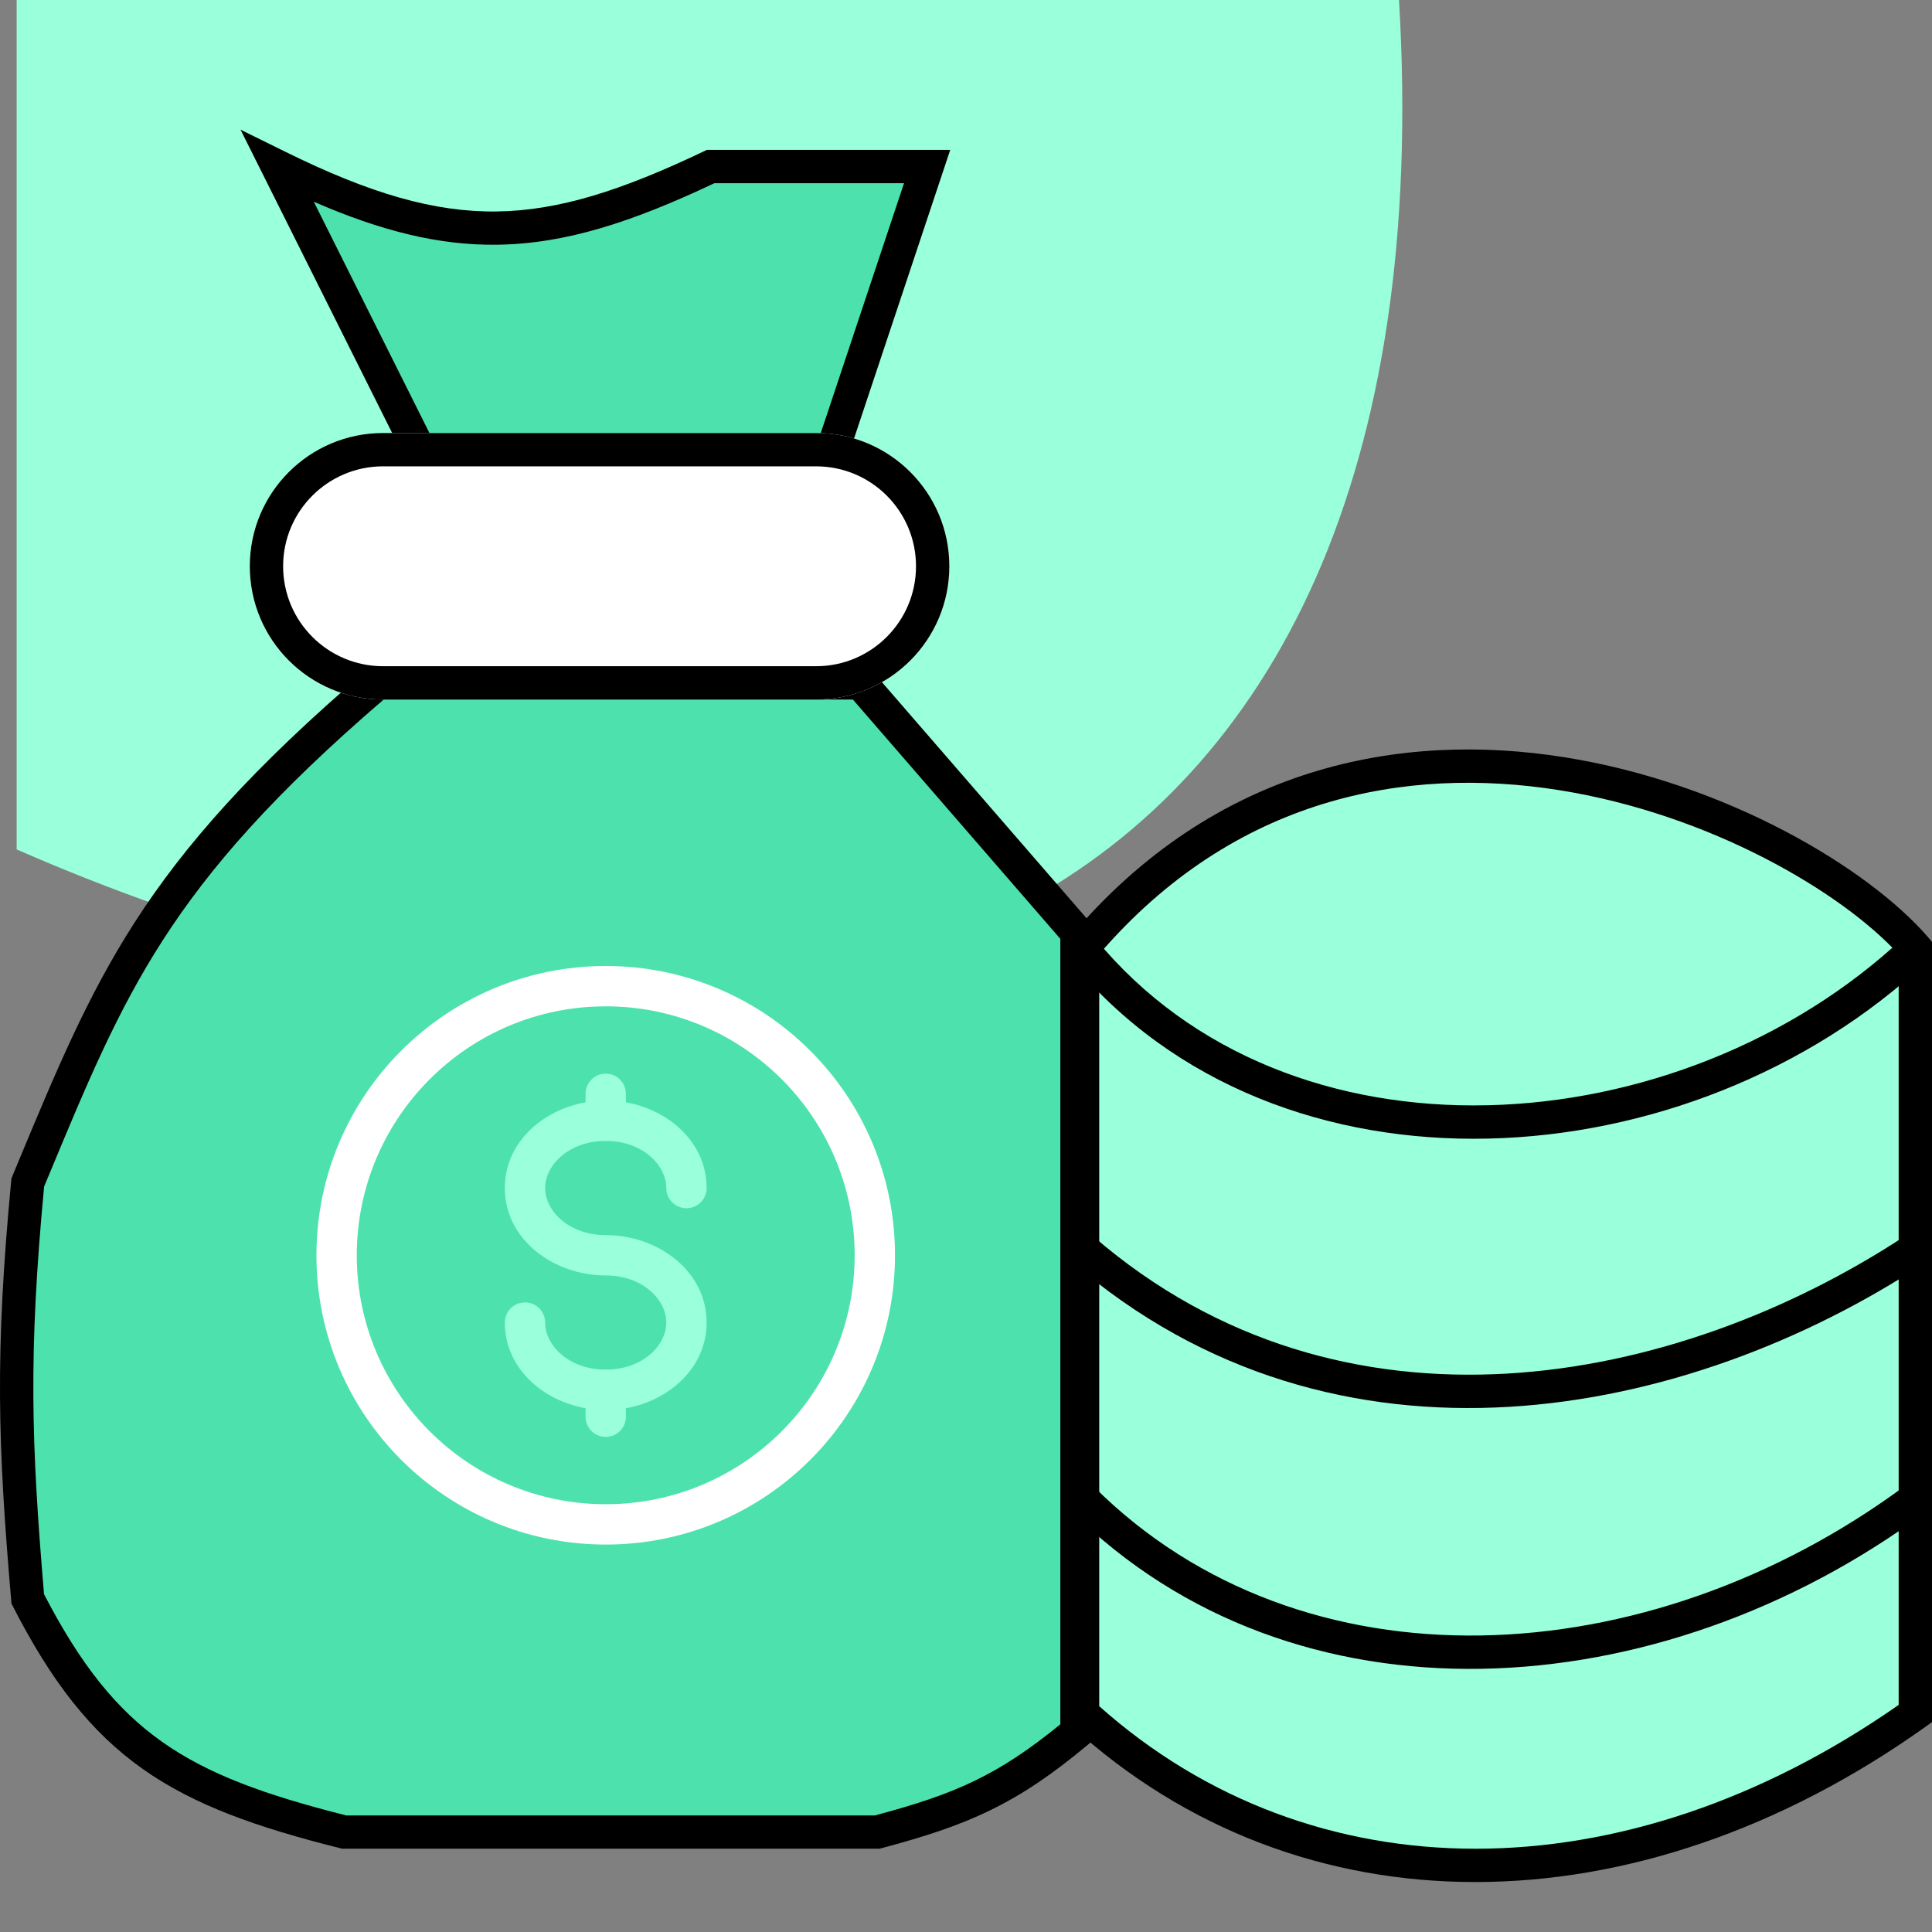 <svg width="24" height="24" viewBox="0 0 24 24" fill="none" xmlns="http://www.w3.org/2000/svg">
<rect x="0" y="0" width="24" height="24" fill="#808080" stroke="none"/>
<path d="M0.207 10.552V0H17.379C18.075 11.723 9.83 14.761 0.207 10.552Z" fill="#9AFFDB"/>
<path d="M8.827 2.069C6.767 3.049 5.594 3.128 3.448 2.069L5.31 5.793H10.276L11.517 2.069H8.827Z" fill="#4DE2AD"/>
<path d="M10.69 8.483H4.69C1.881 10.885 1.36 12.252 0.345 14.69C0.143 16.821 0.18 17.933 0.345 19.862C1.287 21.701 2.225 22.244 4.276 22.759H10.896C11.952 22.478 12.511 22.239 13.379 21.517V11.586L10.69 8.483Z" fill="#4DE2AD"/>
<path fill-rule="evenodd" clip-rule="evenodd" d="M2.988 1.611L3.54 1.883C4.598 2.406 5.394 2.636 6.167 2.627C6.942 2.617 7.718 2.368 8.739 1.882L8.781 1.862H11.804L10.425 6H5.182L2.988 1.611ZM8.874 2.276C7.854 2.758 7.024 3.03 6.172 3.04C5.456 3.049 4.74 2.872 3.898 2.506L5.438 5.586H10.127L11.23 2.276H8.874ZM4.613 8.276H10.784L13.586 11.509V21.614L13.511 21.676C13.069 22.045 12.698 22.295 12.298 22.489C11.9 22.683 11.482 22.817 10.95 22.959L10.924 22.965H4.25L4.225 22.959C3.194 22.7 2.416 22.428 1.775 21.976C1.13 21.52 0.641 20.894 0.161 19.956L0.142 19.92L0.139 19.88C-0.027 17.942 -0.065 16.817 0.139 14.67L0.142 14.639L0.154 14.61C0.181 14.546 0.207 14.482 0.233 14.419C0.702 13.293 1.084 12.375 1.671 11.461C2.293 10.493 3.141 9.535 4.555 8.326L4.613 8.276ZM4.766 8.69C3.407 9.858 2.605 10.773 2.019 11.685C1.452 12.567 1.083 13.453 0.611 14.589C0.59 14.639 0.569 14.689 0.548 14.74C0.352 16.822 0.388 17.919 0.547 19.804C1.003 20.684 1.449 21.239 2.014 21.638C2.585 22.042 3.295 22.298 4.301 22.552H10.869C11.38 22.415 11.761 22.291 12.117 22.117C12.457 21.952 12.781 21.739 13.172 21.42V11.663L10.595 8.69H4.766Z" fill="black"/>
<path d="M3.103 7.034C3.103 6.12 3.844 5.379 4.759 5.379H10.138C11.052 5.379 11.793 6.12 11.793 7.034V7.034C11.793 7.949 11.052 8.69 10.138 8.69H4.759C3.844 8.69 3.103 7.949 3.103 7.034V7.034Z" fill="white"/>
<path fill-rule="evenodd" clip-rule="evenodd" d="M10.138 5.793H4.759C4.073 5.793 3.517 6.349 3.517 7.034C3.517 7.72 4.073 8.276 4.759 8.276H10.138C10.823 8.276 11.379 7.72 11.379 7.034C11.379 6.349 10.823 5.793 10.138 5.793ZM4.759 5.379C3.844 5.379 3.103 6.12 3.103 7.034C3.103 7.949 3.844 8.69 4.759 8.69H10.138C11.052 8.69 11.793 7.949 11.793 7.034C11.793 6.12 11.052 5.379 10.138 5.379H4.759Z" fill="black"/>
<path d="M13.448 21.287V11.777C16.936 7.639 22.376 10.139 23.793 11.777V21.287C20.262 23.8 16.204 23.802 13.448 21.287Z" fill="#9AFFDB"/>
<path fill-rule="evenodd" clip-rule="evenodd" d="M19.429 9.406C21.443 9.725 23.204 10.78 23.95 11.641L24 11.7V21.393L23.913 21.455C20.321 24.012 16.151 24.035 13.309 21.439L13.241 21.378V11.701L13.29 11.643C15.091 9.507 17.402 9.085 19.429 9.406ZM13.655 11.853V21.195C16.3 23.55 20.167 23.567 23.586 21.179V11.855C22.884 11.087 21.25 10.114 19.365 9.815C17.465 9.514 15.335 9.901 13.655 11.853Z" fill="black"/>
<path fill-rule="evenodd" clip-rule="evenodd" d="M18.487 14.144C16.52 14.189 14.583 13.499 13.289 11.925L13.608 11.662C14.806 13.119 16.61 13.773 18.478 13.73C20.346 13.688 22.26 12.949 23.651 11.642L23.935 11.944C22.465 13.324 20.453 14.1 18.487 14.144ZM13.584 15.361C16.68 18.036 20.819 17.231 23.679 15.345L23.907 15.69C20.968 17.628 16.608 18.521 13.313 15.674L13.584 15.361ZM23.916 18.787C20.6 21.241 16.074 21.522 13.302 18.767L13.594 18.474C16.177 21.041 20.463 20.827 23.67 18.454L23.916 18.787Z" fill="black"/>
<path fill-rule="evenodd" clip-rule="evenodd" d="M7.525 12.501C5.817 12.501 4.432 13.886 4.432 15.594C4.432 17.301 5.817 18.686 7.525 18.686C9.232 18.686 10.617 17.301 10.617 15.594C10.617 13.886 9.232 12.501 7.525 12.501ZM3.931 15.594C3.931 13.609 5.54 12 7.525 12C9.509 12 11.118 13.609 11.118 15.594C11.118 17.578 9.509 19.187 7.525 19.187C5.54 19.187 3.931 17.578 3.931 15.594Z" fill="white"/>
<path fill-rule="evenodd" clip-rule="evenodd" d="M7.525 17.014C7.663 17.014 7.775 17.127 7.775 17.265V17.599C7.775 17.738 7.663 17.85 7.525 17.85C7.386 17.85 7.274 17.738 7.274 17.599V17.265C7.274 17.127 7.386 17.014 7.525 17.014Z" fill="#9AFFDB"/>
<path fill-rule="evenodd" clip-rule="evenodd" d="M7.525 13.337C7.663 13.337 7.775 13.449 7.775 13.588V13.922C7.775 14.061 7.663 14.173 7.525 14.173C7.386 14.173 7.274 14.061 7.274 13.922V13.588C7.274 13.449 7.386 13.337 7.525 13.337Z" fill="#9AFFDB"/>
<path fill-rule="evenodd" clip-rule="evenodd" d="M6.271 14.758C6.271 14.117 6.877 13.671 7.525 13.671C8.172 13.671 8.778 14.117 8.778 14.758C8.778 14.896 8.666 15.009 8.527 15.009C8.389 15.009 8.277 14.896 8.277 14.758C8.277 14.476 7.985 14.173 7.525 14.173C7.064 14.173 6.772 14.476 6.772 14.758C6.772 15.04 7.064 15.343 7.525 15.343C8.172 15.343 8.778 15.788 8.778 16.429C8.778 17.07 8.172 17.516 7.525 17.516C6.877 17.516 6.271 17.07 6.271 16.429C6.271 16.291 6.383 16.179 6.522 16.179C6.66 16.179 6.772 16.291 6.772 16.429C6.772 16.712 7.064 17.014 7.525 17.014C7.985 17.014 8.277 16.712 8.277 16.429C8.277 16.147 7.985 15.844 7.525 15.844C6.877 15.844 6.271 15.399 6.271 14.758Z" fill="#9AFFDB"/>
</svg>
